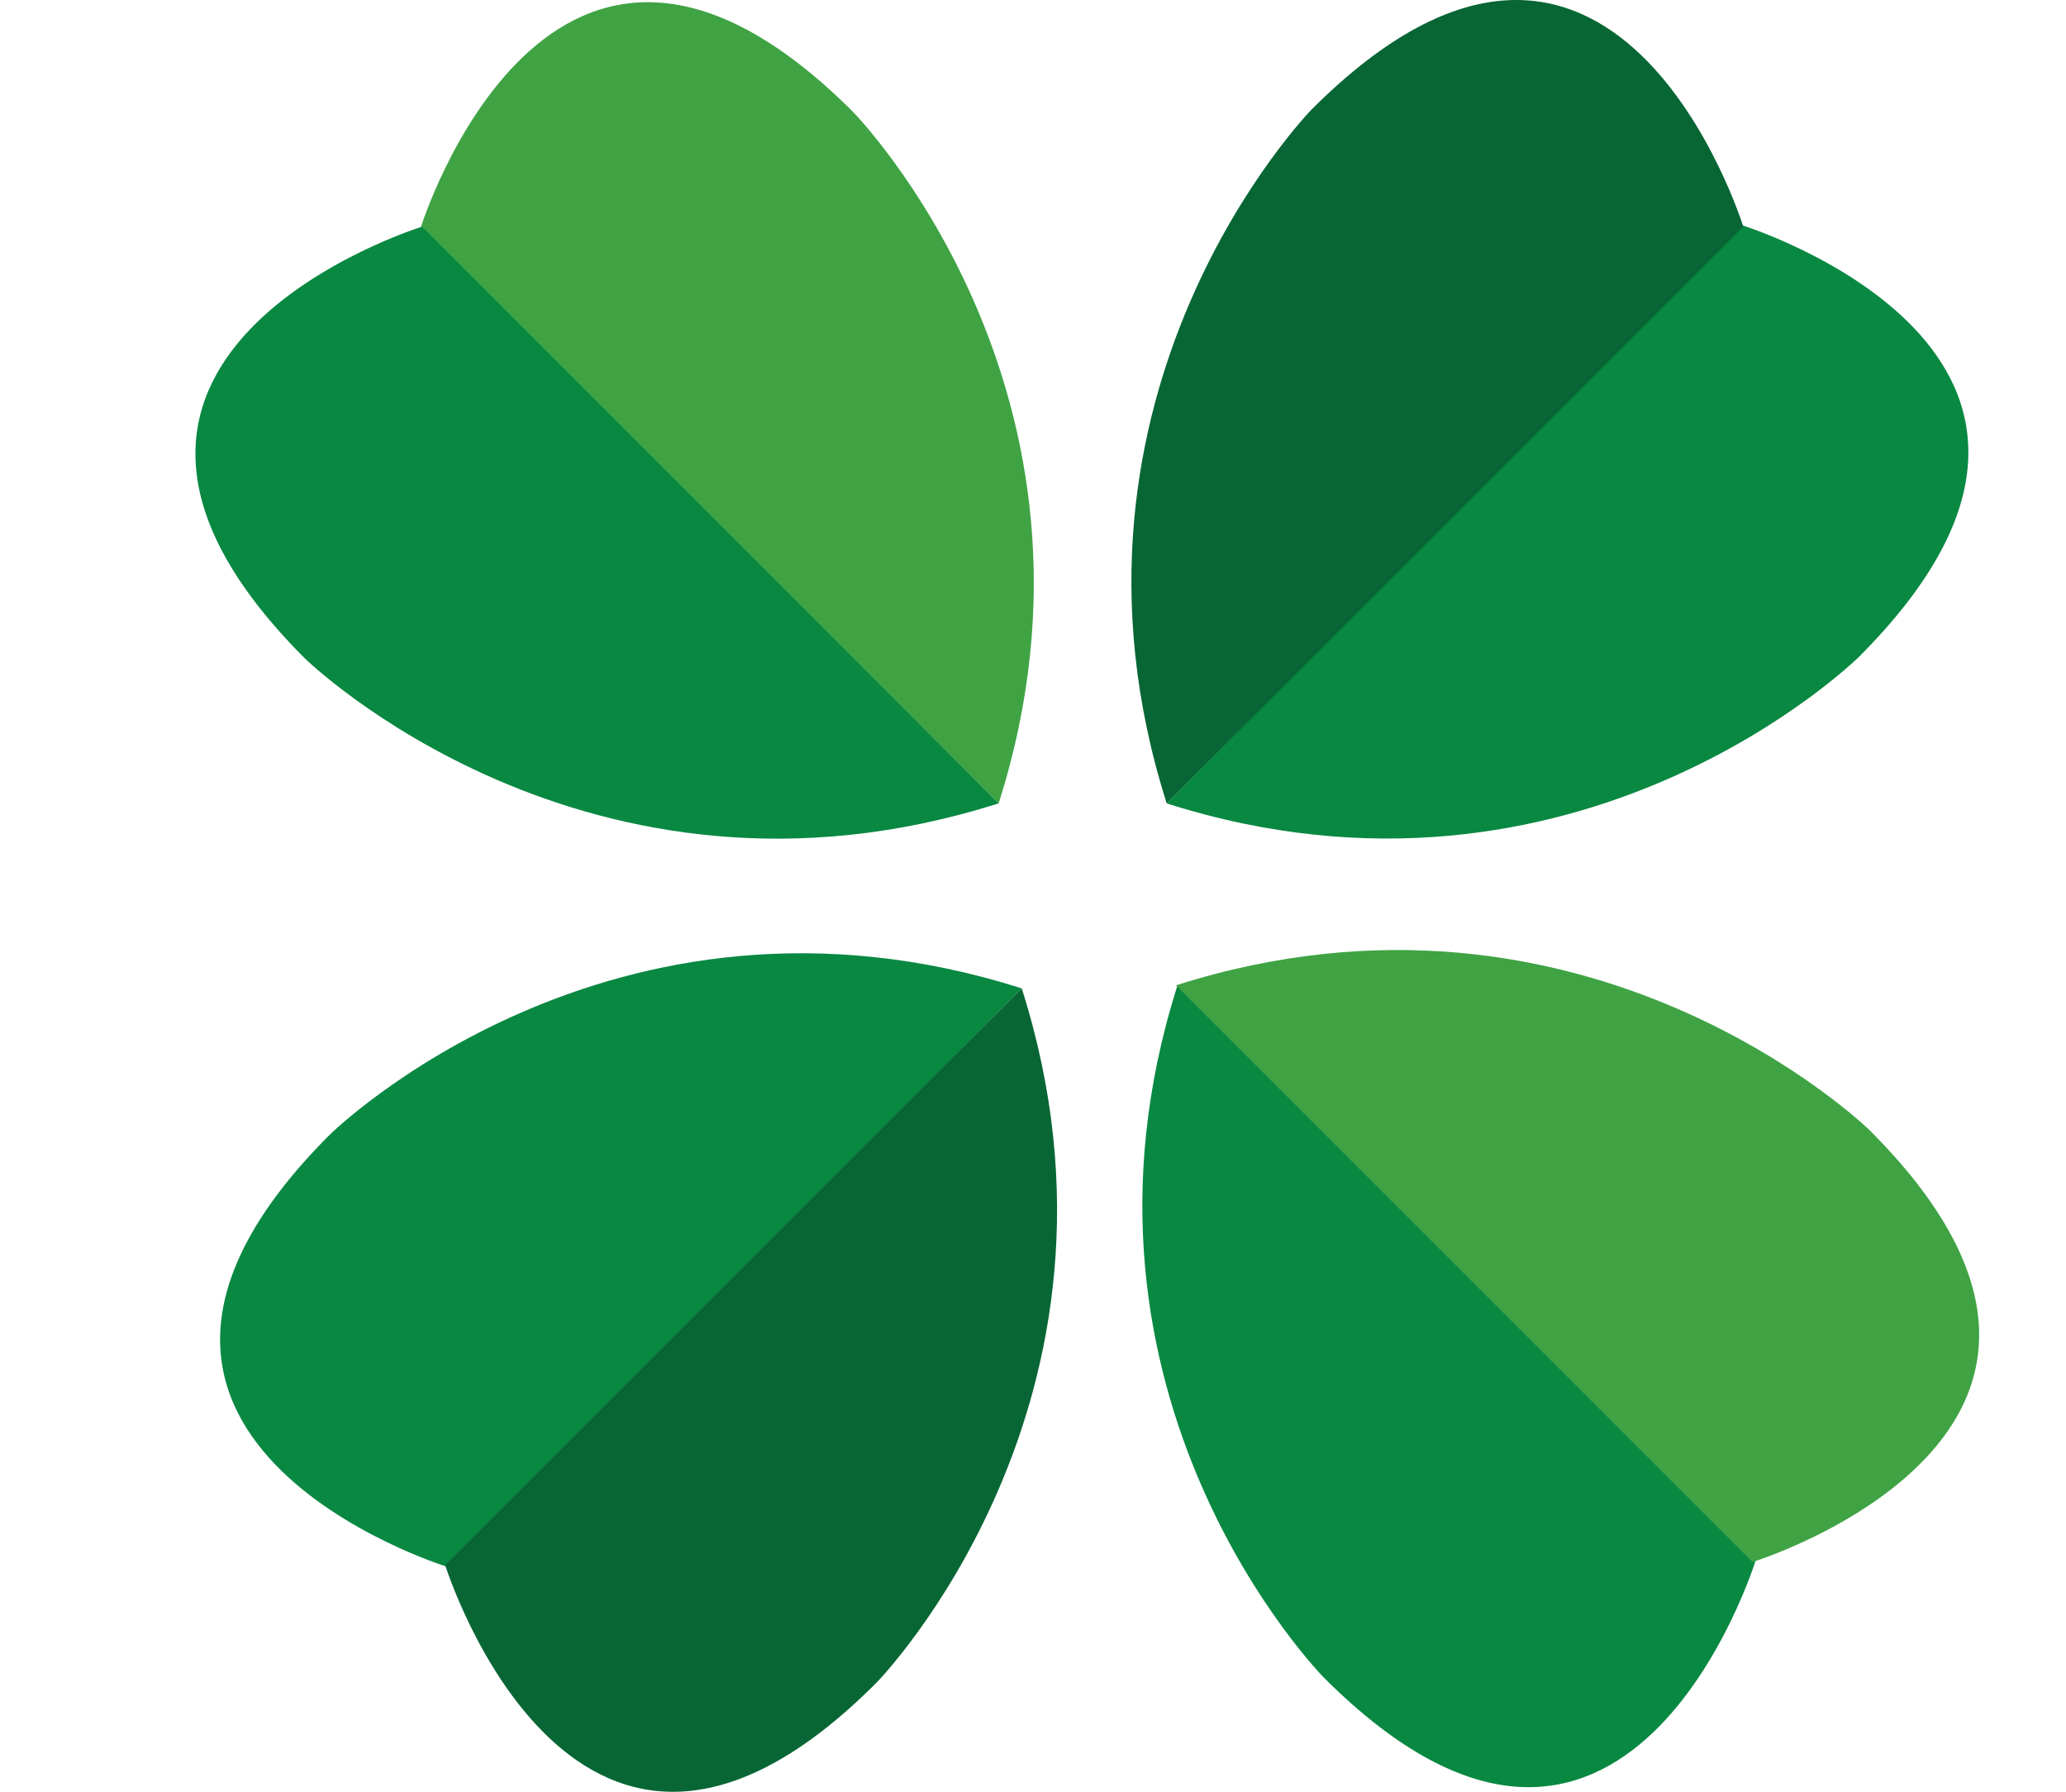 <?xml version="1.0" encoding="UTF-8"?>
<svg id="Calque_2" xmlns="http://www.w3.org/2000/svg" xmlns:xlink="http://www.w3.org/1999/xlink" viewBox="0 0 800.37 694">
  <defs>
    <style>
      .cls-1 {
        fill: none;
      }

      .cls-2 {
        fill: #098842;
      }

      .cls-3 {
        fill: #3fa344;
      }

      .cls-4 {
        fill: #086635;
      }

      .cls-5 {
        clip-path: url(#clippath);
      }
    </style>
    <clipPath id="clippath">
      <rect class="cls-1" width="800.37" height="694"/>
    </clipPath>
  </defs>
  <g id="Quatrefolic">
    <g class="cls-5">
      <path class="cls-3" d="M162.91,88.39s50.17-161.86,167.23-45.39c0,0,107.5,108.7,56.74,268.16L162.91,88.39Z"/>
      <path class="cls-2" d="M163.5,87.79S1.05,137.96,118.11,255.02c0,0,109.3,106.91,268.76,56.14L163.5,87.79Z"/>
      <path class="cls-2" d="M680.13,604.42s-50.17,162.45-167.23,45.39c0,0-107.5-108.7-56.74-268.16l223.97,222.77Z"/>
      <path class="cls-3" d="M678.93,605.01s162.45-50.17,45.39-167.23c0,0-109.3-106.91-268.76-56.14l223.37,223.37Z"/>
      <path class="cls-2" d="M674.75,87.2s162.45,50.17,45.39,167.23c0,0-108.7,107.5-268.17,56.74l222.78-223.97Z"/>
      <path class="cls-4" d="M675.35,87.79s-50.17-162.45-167.23-45.39c0,0-106.91,109.3-56.14,268.76l223.37-223.37Z"/>
      <path class="cls-2" d="M173.06,606.8s-162.45-50.17-45.39-167.23c0,0,108.7-107.5,268.17-56.74l-222.78,223.97Z"/>
      <path class="cls-4" d="M172.46,606.21s50.77,162.45,167.23,45.39c0,0,106.91-109.3,56.14-268.76l-223.37,223.37Z"/>
    </g>
  </g>
</svg>